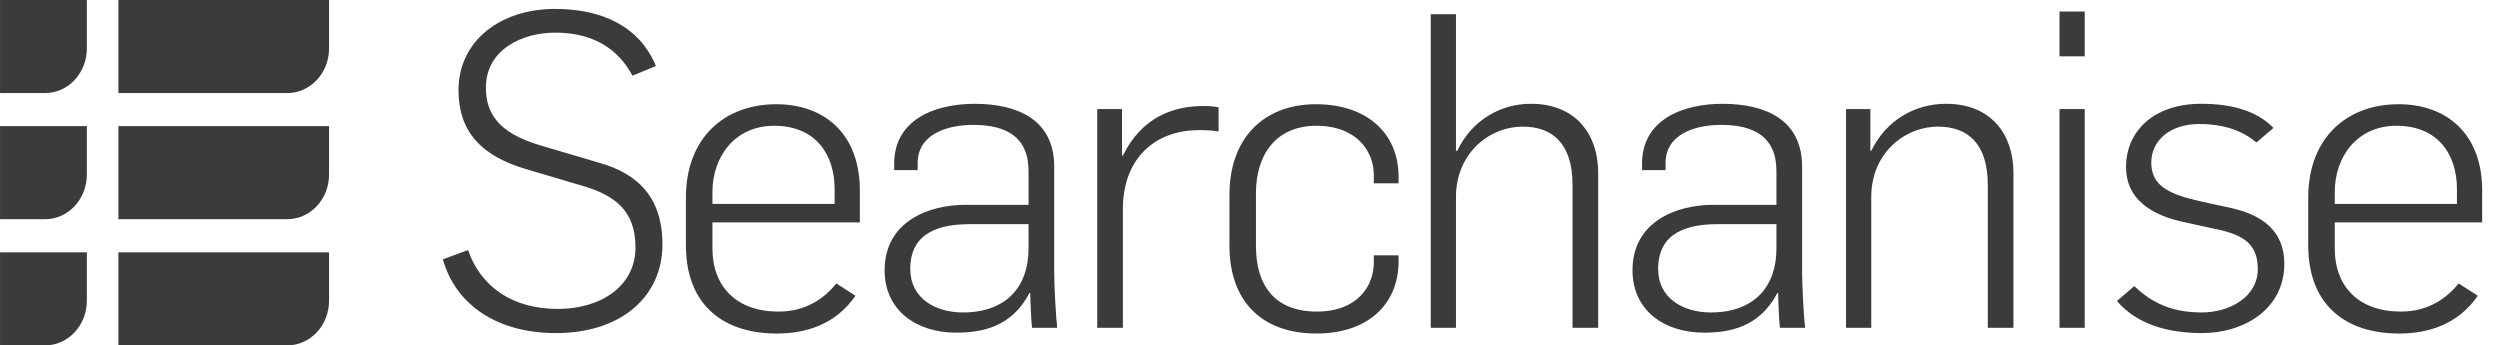 <svg width="152" height="21" viewBox="0 0 152 21" fill="none" xmlns="http://www.w3.org/2000/svg">
<g clip-path="url(#clip0_139_2939)">
<path d="M7.199 21H17.46C18.866 21 20.006 19.785 20.006 18.286V15.341H7.199V21ZM7.199 13.328H17.46C18.866 13.328 20.006 12.113 20.006 10.615V7.67H7.199V13.328ZM7.199 5.659H17.46C18.866 5.659 20.006 4.444 20.006 2.945V0H7.199V5.659V5.659ZM0.002 5.659H2.736C4.142 5.659 5.281 4.444 5.281 2.945V0H0.002V5.659ZM0.002 13.328H2.736C4.142 13.328 5.281 12.113 5.281 10.615V7.67H0.002V13.328ZM0.002 21H2.736C4.142 21 5.281 19.785 5.281 18.286V15.341H0.002V21Z" fill="#3B3B3B"/>
<path d="M26.925 15.766L28.459 15.204C29.226 17.447 31.183 18.783 33.905 18.783C36.576 18.783 38.638 17.368 38.638 15.044C38.638 12.8 37.369 11.92 35.624 11.359L31.923 10.263C29.252 9.462 27.877 7.993 27.877 5.482C27.877 2.491 30.416 0.542 33.746 0.542C36.576 0.542 38.876 1.583 39.88 4.014L38.452 4.602C37.58 2.946 36.021 1.984 33.773 1.984C31.684 1.984 29.543 3.053 29.543 5.323C29.543 6.899 30.31 8.074 32.795 8.821L36.496 9.916C38.717 10.556 40.277 11.946 40.277 14.856C40.277 18.035 37.765 20.252 33.799 20.252C30.363 20.252 27.745 18.649 26.925 15.766V15.766ZM50.745 12.4V11.492C50.745 9.409 49.608 7.647 47.071 7.647C44.664 7.647 43.316 9.542 43.316 11.679V12.4H50.745V12.4ZM41.703 14.911V12.026C41.703 8.367 44.056 6.337 47.202 6.337C50.137 6.337 52.279 8.154 52.279 11.573V13.522H43.316V15.097C43.316 17.447 44.796 18.944 47.335 18.944C49.027 18.944 50.137 18.116 50.851 17.234L52.014 17.982C50.798 19.745 48.974 20.279 47.229 20.279C44.003 20.279 41.703 18.569 41.703 14.911V14.911ZM62.535 15.124V13.629H58.993C57.195 13.629 55.344 14.083 55.344 16.353C55.344 18.143 56.877 18.997 58.544 18.997C61.187 18.997 62.535 17.421 62.535 15.124V15.124ZM53.785 16.433C53.785 13.441 56.507 12.454 58.675 12.454H62.535V10.398C62.535 8.314 61.161 7.593 59.177 7.593C57.539 7.593 55.794 8.181 55.794 9.917V10.345H54.366V9.944C54.366 7.3 56.798 6.311 59.258 6.311C61.822 6.311 64.096 7.246 64.096 10.13V16.593C64.096 17.368 64.201 19.344 64.28 19.932H62.747C62.694 19.478 62.641 18.223 62.641 17.822H62.588C61.505 19.878 59.733 20.225 58.12 20.225C55.741 20.225 53.785 18.891 53.785 16.433V16.433ZM66.712 6.631H68.219V9.462H68.272C69.436 7.085 71.392 6.445 73.163 6.445C73.481 6.445 73.825 6.471 74.089 6.524V7.993C73.64 7.913 73.19 7.913 72.872 7.913C70.335 7.913 68.352 9.515 68.272 12.533V19.931H66.712V6.631V6.631ZM74.75 14.937V11.839C74.75 8.394 76.838 6.337 80.011 6.337C83.104 6.337 85.034 8.1 85.034 10.745V11.145H83.527V10.61C83.527 9.248 82.523 7.647 80.037 7.647C77.579 7.647 76.362 9.409 76.362 11.732V14.964C76.362 17.287 77.446 18.944 80.063 18.944C82.549 18.944 83.527 17.368 83.527 15.978V15.525H85.034V15.872C85.034 18.516 83.158 20.278 80.037 20.278C76.759 20.278 74.75 18.356 74.75 14.937V14.937ZM86.989 0.863H88.523V9.169H88.602C89.501 7.272 91.273 6.31 93.071 6.31C95.82 6.31 97.169 8.18 97.169 10.504V19.931H95.609V11.225C95.609 8.741 94.393 7.7 92.595 7.7C90.506 7.7 88.523 9.356 88.523 11.973V19.931H86.989V0.863V0.863ZM108.007 15.124V13.629H104.464C102.667 13.629 100.815 14.083 100.815 16.353C100.815 18.143 102.349 18.997 104.015 18.997C106.659 18.997 108.007 17.421 108.007 15.124V15.124ZM99.256 16.433C99.256 13.441 101.98 12.454 104.147 12.454H108.007V10.398C108.007 8.314 106.632 7.593 104.65 7.593C103.01 7.593 101.266 8.181 101.266 9.917V10.345H99.837V9.944C99.837 7.3 102.271 6.311 104.729 6.311C107.293 6.311 109.567 7.246 109.567 10.13V16.593C109.567 17.368 109.673 19.344 109.752 19.932H108.219C108.165 19.478 108.113 18.223 108.113 17.822H108.06C106.976 19.878 105.204 20.225 103.592 20.225C101.213 20.225 99.256 18.891 99.256 16.433V16.433ZM112.238 6.631H113.718V9.169H113.772C114.696 7.272 116.468 6.31 118.319 6.31C121.068 6.31 122.417 8.18 122.417 10.504V19.931H120.857V11.225C120.857 8.741 119.641 7.7 117.843 7.7C115.754 7.7 113.772 9.356 113.772 11.973V19.931H112.238V6.631V6.631ZM125.218 6.631H126.751V19.931H125.218V6.631ZM125.218 0.702H126.751V3.427H125.218V0.702ZM128.709 18.302L129.765 17.394C130.876 18.462 132.119 18.997 133.864 18.997C135.556 18.997 137.274 18.062 137.274 16.352C137.274 14.723 136.27 14.216 134.445 13.868L132.991 13.548C130.664 13.094 129.263 12.026 129.263 10.156C129.263 7.993 130.929 6.31 133.837 6.31C135.688 6.31 137.221 6.738 138.226 7.779L137.195 8.661C136.349 7.967 135.265 7.54 133.705 7.54C131.96 7.54 130.797 8.528 130.797 9.89C130.797 11.279 131.854 11.812 133.784 12.239L135.74 12.667C137.592 13.094 138.887 14.082 138.887 16.032C138.887 18.837 136.376 20.252 133.89 20.252C131.802 20.252 129.925 19.718 128.709 18.302V18.302ZM149.382 12.4V11.492C149.382 9.409 148.245 7.647 145.707 7.647C143.301 7.647 141.953 9.542 141.953 11.679V12.4H149.382V12.4ZM140.34 14.911V12.026C140.34 8.367 142.693 6.337 145.839 6.337C148.773 6.337 150.915 8.154 150.915 11.573V13.522H141.953V15.097C141.953 17.447 143.433 18.944 145.972 18.944C147.664 18.944 148.773 18.116 149.487 17.234L150.651 17.982C149.435 19.745 147.611 20.279 145.865 20.279C142.64 20.279 140.34 18.569 140.34 14.911V14.911Z" fill="#3B3B3B"/>
</g>
<defs>
<clipPath id="clip0_139_2939">
<rect width="151" height="21" fill="white" transform="translate(0.002)"/>
</clipPath>
</defs>
</svg>
